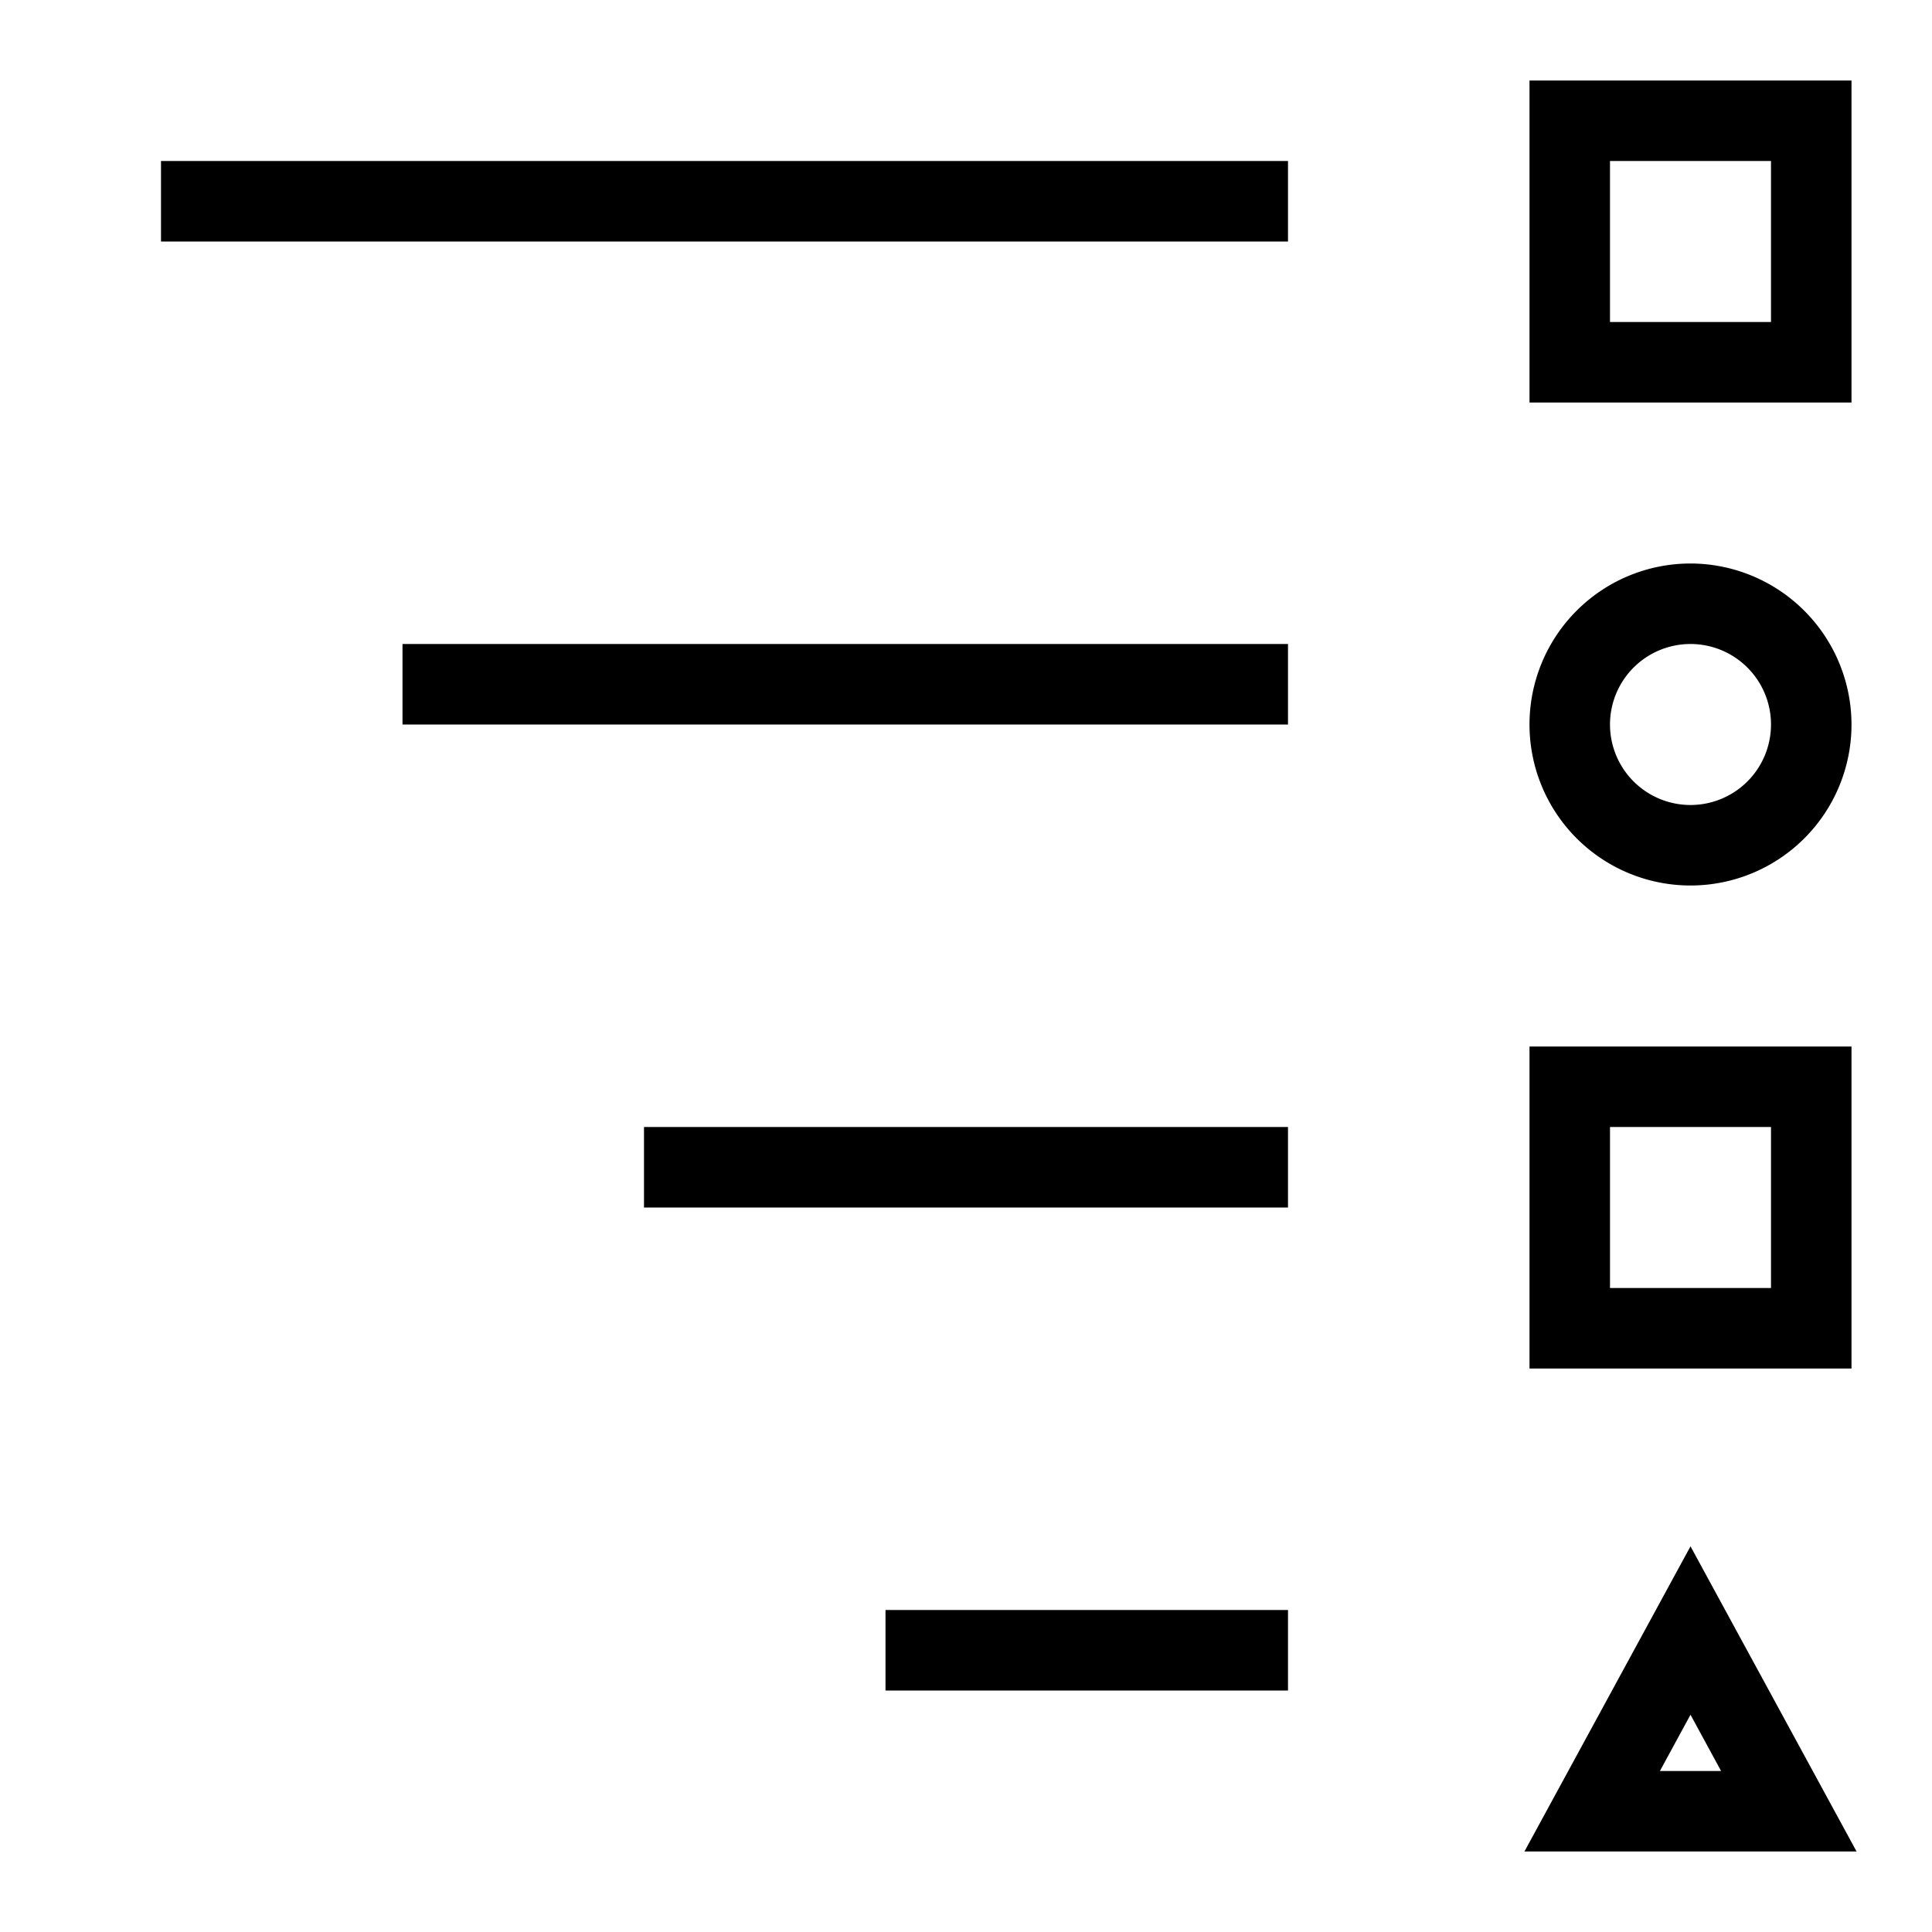 <svg xmlns="http://www.w3.org/2000/svg" viewBox="0 0 24 24"><path d="M21 7a2 2 0 102 2 2.003 2.003 0 00-2-2zm0 3a1 1 0 111-1 1 1 0 01-1 1zm0 9.209L18.937 23h4.126zm0 2.092l.38.699h-.76zM19 1v4h4V1zm3 3h-2V2h2zm-3 9v4h4v-4zm3 3h-2v-2h2zm-6 5h-5v-1h5zm0-6H8v-1h8zm0-13v1H2V2zm0 7H5V8h11z"/></svg>